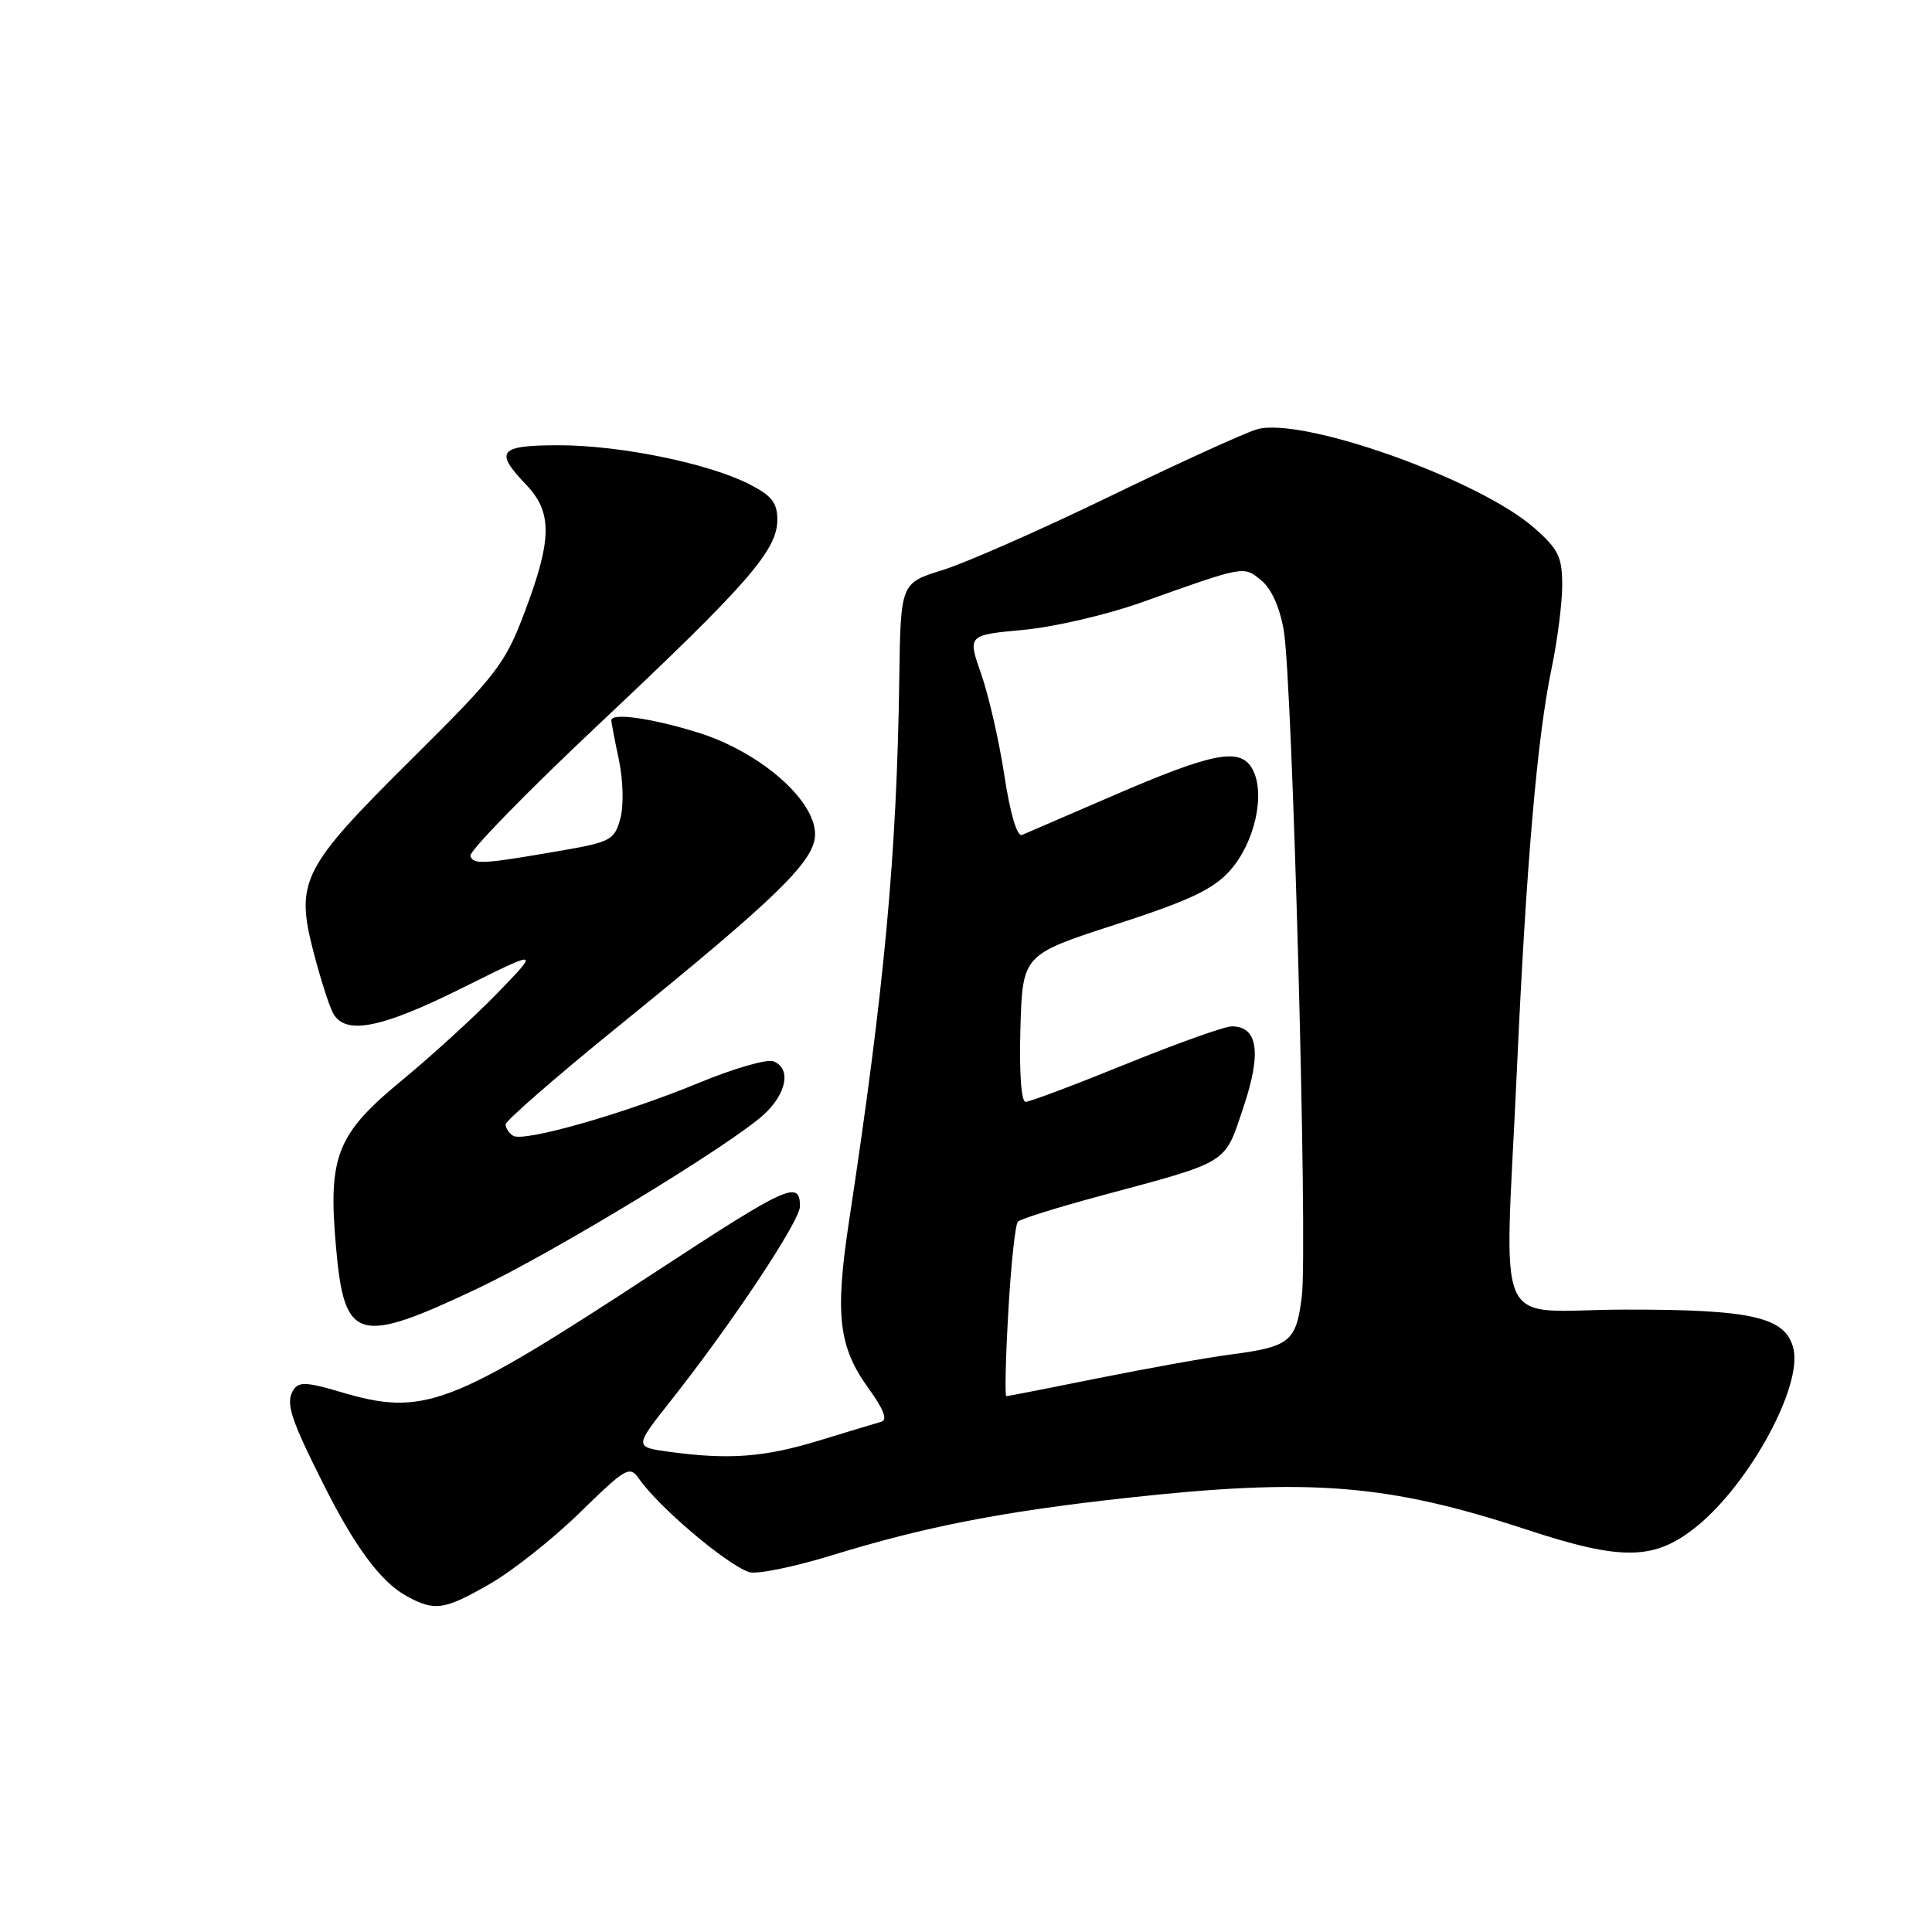 <?xml version="1.0" encoding="UTF-8" standalone="no"?>
<!DOCTYPE svg PUBLIC "-//W3C//DTD SVG 1.1//EN" "http://www.w3.org/Graphics/SVG/1.1/DTD/svg11.dtd" >
<svg xmlns="http://www.w3.org/2000/svg" xmlns:xlink="http://www.w3.org/1999/xlink" version="1.1" viewBox="0 0 256 256">
 <g >
 <path fill="currentColor"
d=" M 64.92 209.87 C 67.90 208.16 73.27 203.91 76.85 200.41 C 82.99 194.42 83.43 194.17 84.70 195.98 C 87.33 199.73 96.14 207.21 99.24 208.31 C 100.20 208.65 105.15 207.65 110.24 206.08 C 122.54 202.30 132.70 200.31 149.00 198.51 C 173.50 195.80 183.84 196.61 202.28 202.68 C 214.96 206.85 219.24 206.77 224.82 202.26 C 231.85 196.57 238.88 183.63 237.63 178.67 C 236.59 174.51 232.16 173.50 215.25 173.53 C 197.53 173.57 199.37 177.68 201.00 141.69 C 202.23 114.62 203.69 97.71 205.57 88.68 C 206.36 84.94 207.00 79.92 207.00 77.54 C 207.00 73.79 206.50 72.77 203.28 69.94 C 195.92 63.48 172.37 55.13 166.50 56.90 C 164.85 57.40 156.07 61.40 147.00 65.80 C 137.93 70.20 127.99 74.57 124.92 75.53 C 119.34 77.26 119.34 77.26 119.16 89.88 C 118.83 113.33 117.20 130.88 112.48 161.96 C 110.62 174.26 111.12 178.48 115.10 183.99 C 117.10 186.74 117.64 188.16 116.77 188.39 C 116.07 188.59 112.35 189.71 108.50 190.89 C 101.26 193.10 96.58 193.45 88.66 192.37 C 84.04 191.73 84.04 191.73 88.87 185.62 C 96.99 175.35 106.00 161.79 106.00 159.84 C 106.00 156.33 104.39 157.06 87.00 168.45 C 59.50 186.46 56.18 187.73 45.04 184.42 C 40.65 183.12 39.57 183.07 38.88 184.17 C 37.82 185.87 38.45 187.88 42.77 196.49 C 47.03 205.01 50.47 209.64 53.91 211.51 C 57.63 213.53 58.86 213.35 64.92 209.87 Z  M 63.39 170.68 C 73.52 165.87 96.99 151.60 101.25 147.65 C 104.28 144.84 104.85 141.54 102.47 140.63 C 101.62 140.30 97.19 141.59 92.61 143.48 C 82.73 147.57 69.41 151.37 68.00 150.50 C 67.45 150.16 67.00 149.48 67.00 148.99 C 67.00 148.50 73.64 142.72 81.75 136.14 C 103.07 118.86 108.00 114.05 108.00 110.54 C 108.00 105.96 100.64 99.59 92.43 97.05 C 86.24 95.14 81.00 94.41 81.00 95.45 C 81.00 95.70 81.45 98.06 82.01 100.70 C 82.58 103.43 82.66 106.79 82.19 108.50 C 81.42 111.29 80.89 111.58 74.43 112.70 C 63.91 114.52 62.74 114.59 62.33 113.42 C 62.12 112.83 69.72 105.03 79.22 96.09 C 99.04 77.45 103.00 72.92 103.00 68.88 C 103.00 66.60 102.26 65.67 99.25 64.14 C 93.78 61.37 82.14 59.00 74.05 59.00 C 66.11 59.00 65.46 59.78 69.70 64.21 C 73.20 67.86 73.17 71.42 69.56 81.00 C 66.93 87.99 65.89 89.33 54.48 100.65 C 40.02 114.99 39.11 116.77 41.54 126.14 C 42.44 129.61 43.60 133.25 44.12 134.23 C 45.72 137.21 50.46 136.29 61.27 130.90 C 71.50 125.81 71.50 125.81 66.00 131.50 C 62.98 134.62 57.25 139.86 53.28 143.13 C 44.61 150.27 43.45 153.19 44.52 165.22 C 45.63 177.79 47.34 178.28 63.39 170.68 Z  M 133.61 173.75 C 133.96 167.56 134.53 162.22 134.88 161.87 C 135.22 161.52 140.00 160.03 145.50 158.54 C 163.11 153.80 162.19 154.37 164.77 146.69 C 167.19 139.47 166.68 136.00 163.21 136.00 C 162.27 136.00 155.96 138.25 149.19 141.00 C 142.42 143.75 136.44 146.00 135.90 146.00 C 135.32 146.00 135.04 142.13 135.21 136.25 C 135.50 126.50 135.50 126.50 147.83 122.50 C 157.63 119.32 160.75 117.85 162.98 115.35 C 166.26 111.68 167.71 105.20 165.98 101.96 C 164.38 98.97 160.83 99.65 147.25 105.53 C 141.34 108.09 136.02 110.38 135.43 110.63 C 134.77 110.90 133.87 107.88 133.09 102.79 C 132.40 98.23 131.01 92.17 130.02 89.33 C 128.20 84.15 128.20 84.15 135.61 83.46 C 139.69 83.08 146.73 81.44 151.26 79.82 C 165.03 74.91 164.74 74.97 167.11 76.89 C 168.46 77.98 169.58 80.47 170.11 83.56 C 171.26 90.30 173.29 165.22 172.50 171.75 C 171.76 177.79 170.95 178.45 163.00 179.49 C 159.97 179.88 152.15 181.29 145.61 182.60 C 139.07 183.92 133.55 185.00 133.34 185.00 C 133.14 185.00 133.25 179.94 133.61 173.75 Z "/>
</g>
</svg>